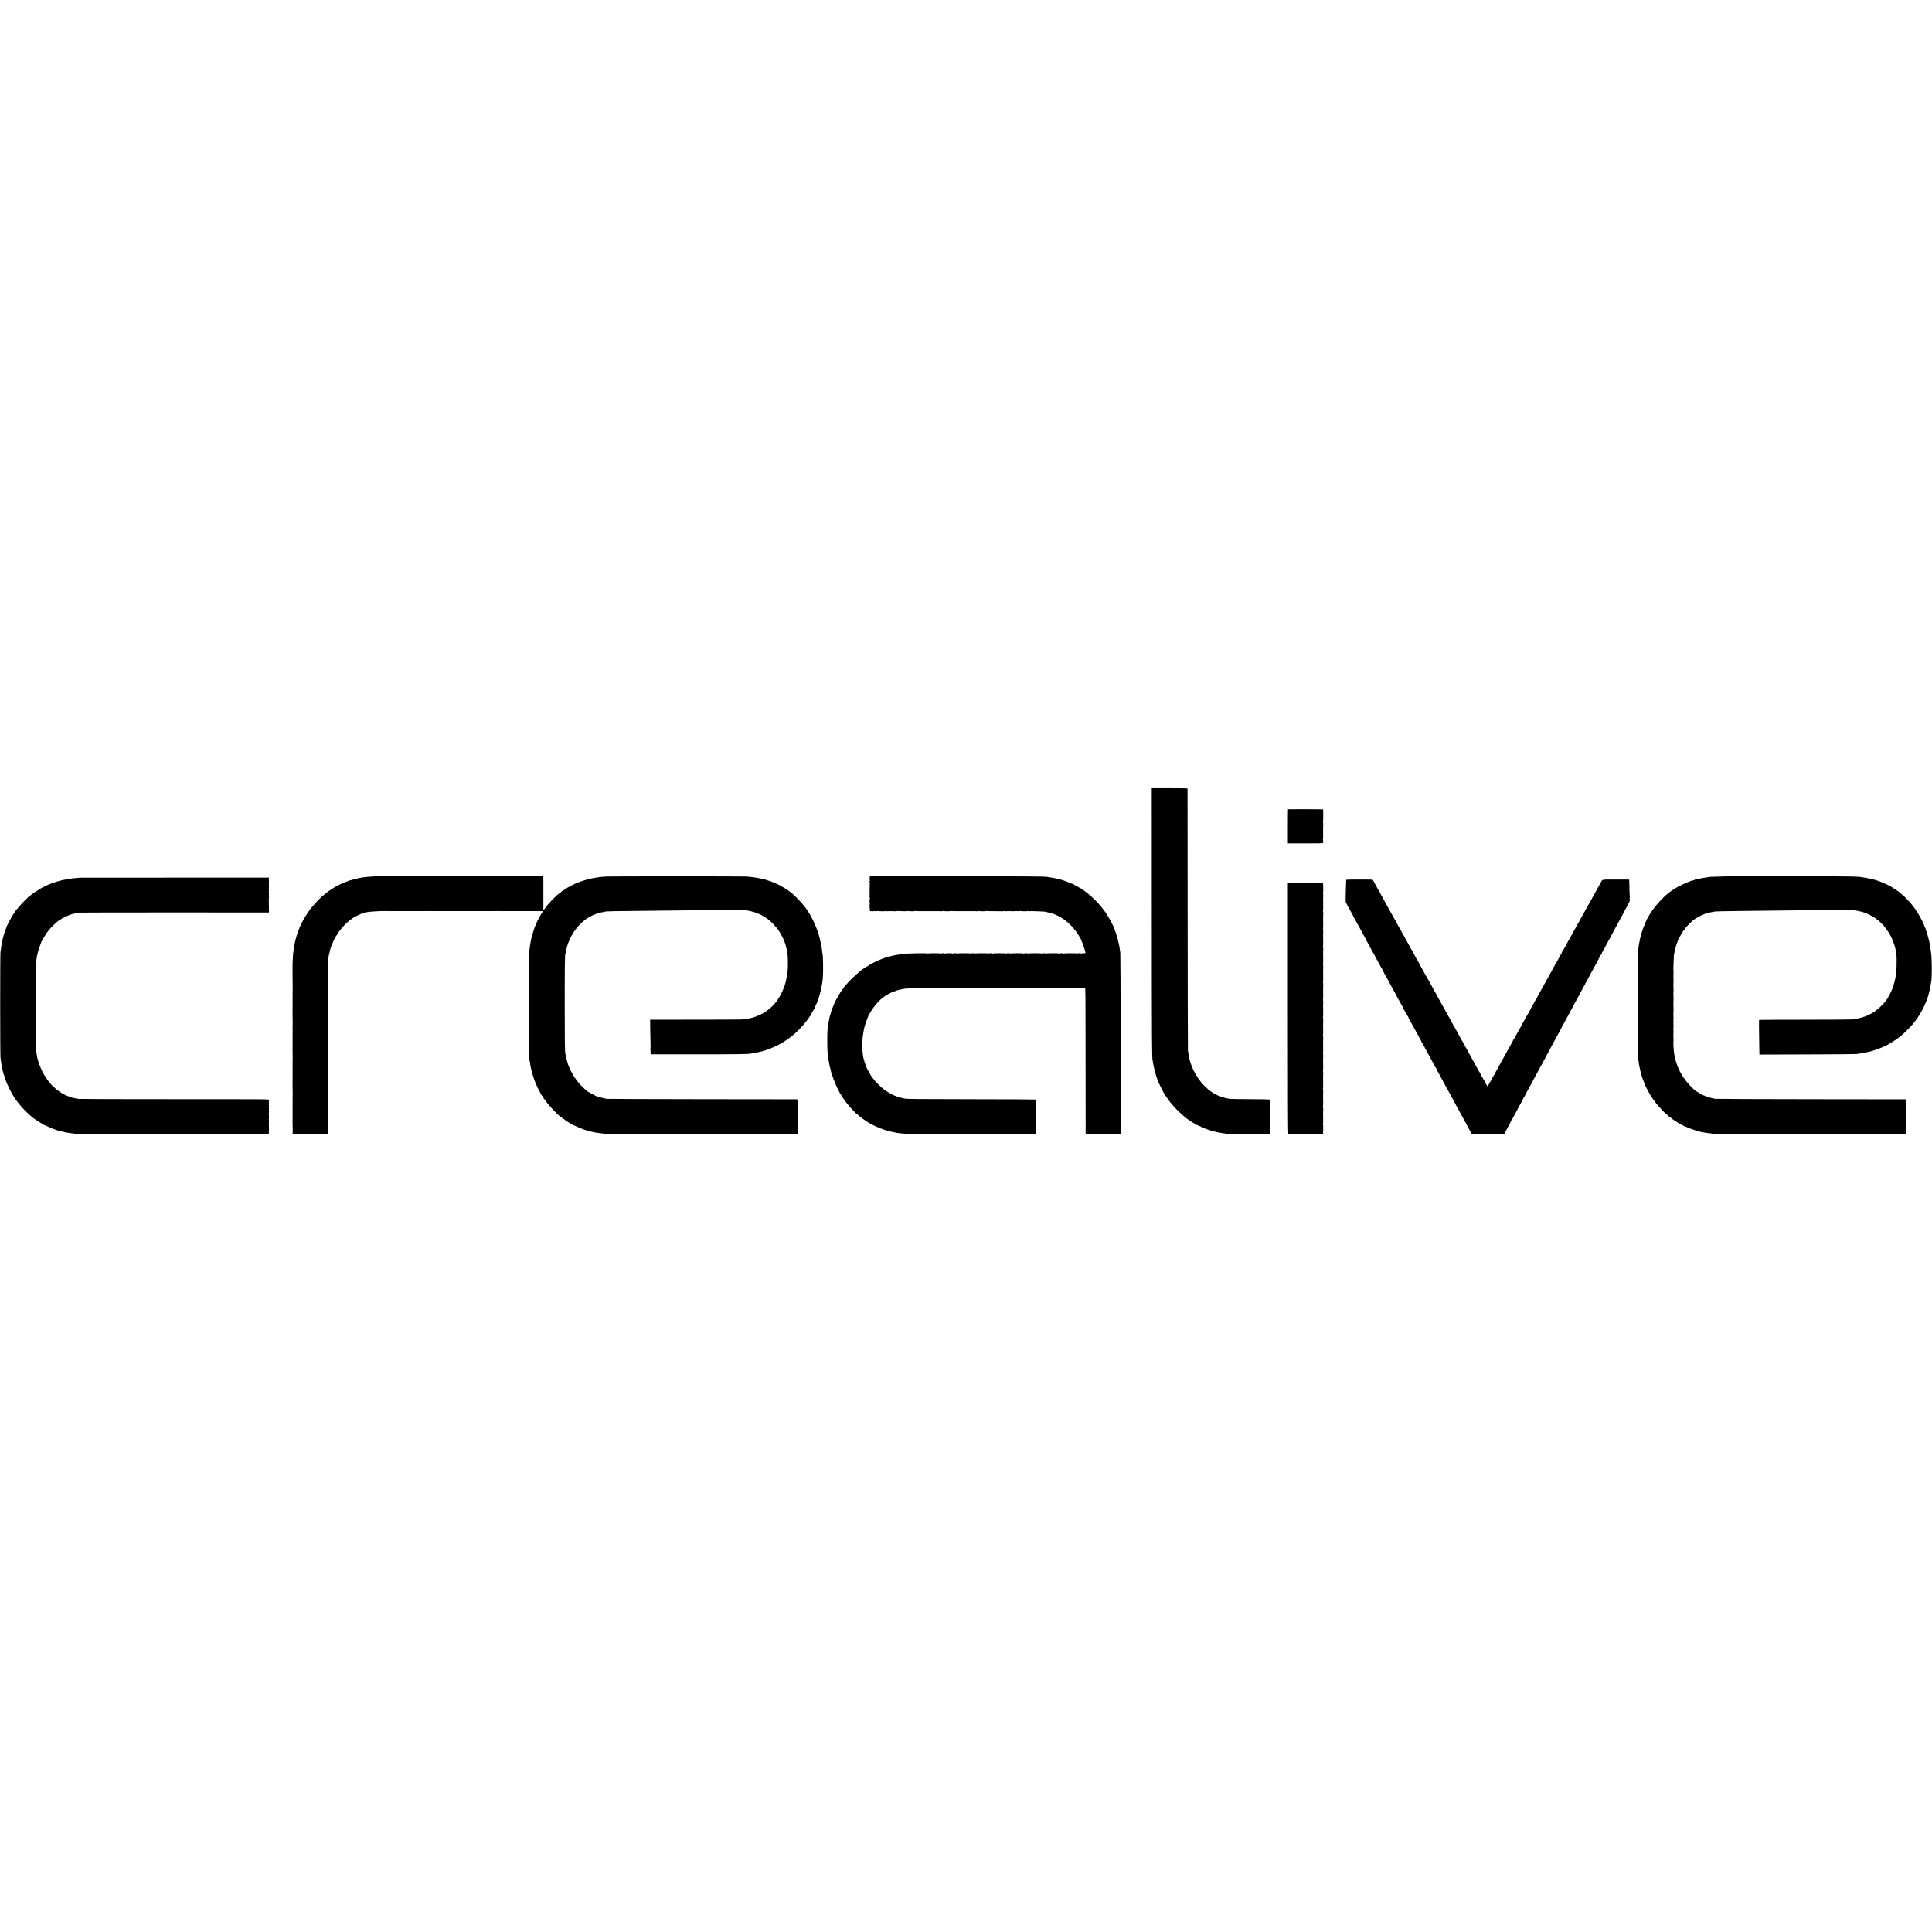 <?xml version="1.0" standalone="no"?>
<!DOCTYPE svg PUBLIC "-//W3C//DTD SVG 20010904//EN"
 "http://www.w3.org/TR/2001/REC-SVG-20010904/DTD/svg10.dtd">
<svg version="1.0" xmlns="http://www.w3.org/2000/svg"
 width="5216pt" height="5216pt" viewBox="0 0 5216 5216"
 preserveAspectRatio="xMidYMid meet">
<g transform="translate(0,5216) scale(0.1,-0.1)"
fill="#000000" stroke="none">
<path d="M31096 27323 c1 -3326 4 -3788 24 -3788 1 0 4 -22 6 -50 7 -67 66
-310 102 -415 40 -116 58 -157 126 -290 32 -63 64 -125 70 -137 6 -13 14 -23
19 -23 4 0 7 -5 7 -11 0 -6 8 -21 18 -34 9 -12 24 -33 32 -45 8 -12 21 -28 28
-36 6 -7 12 -16 12 -19 0 -8 109 -144 164 -204 132 -144 343 -327 426 -371 14
-7 35 -22 48 -33 12 -11 22 -18 22 -14 0 6 61 -31 88 -53 6 -6 12 -8 12 -6 0
3 35 -12 78 -33 77 -39 205 -91 244 -100 4 -1 27 -9 50 -17 36 -13 118 -35
178 -48 51 -11 113 -22 180 -31 19 -2 46 -7 60 -10 51 -11 427 -21 436 -12 3
3 12 3 19 1 22 -9 295 -9 295 -1 0 5 5 5 11 2 9 -6 135 -9 157 -4 4 1 11 1 16
0 9 -2 222 -3 256 -2 14 1 16 54 15 465 0 255 -3 467 -7 471 -3 4 -242 8 -530
10 -288 1 -534 5 -548 7 -14 3 -47 9 -75 14 -57 9 -55 9 -75 17 -8 3 -35 11
-60 17 -25 7 -51 17 -57 22 -7 6 -13 8 -13 4 0 -7 -55 19 -165 78 -11 6 -22
13 -25 16 -3 3 -31 22 -62 43 -64 43 -210 183 -248 237 -13 19 -30 41 -38 49
-24 25 -96 136 -130 201 -19 36 -37 70 -41 75 -4 6 -17 37 -30 70 -12 33 -26
69 -31 80 -32 79 -63 203 -75 300 -4 28 -9 59 -13 70 -3 11 -7 1606 -8 3545
-1 1939 -2 3531 -3 3538 -1 9 -105 12 -484 12 l-482 0 1 -3557z"/>
<path d="M34774 30311 c-2 -2 -4 -211 -4 -463 l0 -458 475 0 c415 0 475 2 476
15 1 8 2 21 3 28 1 6 -1 24 -5 40 -4 15 -5 27 -1 27 4 0 6 66 4 147 -3 146 -2
174 2 243 1 19 -1 47 -5 63 -4 15 -5 27 -1 27 4 0 7 74 7 164 0 90 -2 164 -5
164 -3 0 -7 0 -10 1 -11 4 -932 6 -936 2z"/>
<path d="M10187 28504 c-1 -1 -60 -5 -132 -9 -71 -3 -141 -8 -155 -10 -25 -3
-121 -16 -150 -20 -8 -1 -26 -5 -40 -8 -14 -4 -36 -9 -50 -12 -21 -4 -58 -12
-102 -24 -10 -2 -27 -7 -67 -20 -18 -6 -37 -8 -42 -5 -5 3 -9 0 -9 -7 0 -7 -3
-9 -6 -6 -4 3 -16 1 -28 -5 -11 -7 -23 -13 -26 -13 -28 -6 -90 -30 -90 -35 0
-4 -6 -7 -12 -7 -13 0 -149 -62 -158 -72 -3 -3 -10 -7 -17 -8 -16 -3 -163 -94
-187 -115 -11 -10 -28 -20 -38 -24 -10 -3 -18 -10 -18 -15 0 -5 -4 -9 -10 -9
-11 0 -30 -15 -94 -72 -22 -21 -46 -38 -53 -38 -6 0 -15 -9 -18 -20 -3 -11 -9
-20 -13 -20 -17 0 -135 -124 -271 -285 -44 -52 -181 -258 -181 -272 0 -7 -4
-13 -10 -13 -5 0 -10 -5 -10 -10 0 -6 -10 -27 -23 -48 -27 -43 -108 -223 -107
-237 0 -3 -7 -19 -15 -35 -9 -17 -13 -30 -9 -30 4 0 2 -6 -3 -12 -14 -19 -63
-182 -79 -263 -2 -11 -6 -31 -9 -45 -19 -87 -25 -127 -30 -183 -3 -29 -7 -63
-10 -77 -3 -14 -7 -82 -10 -152 -2 -69 -5 -130 -6 -135 -1 -4 -1 -12 0 -18 2
-12 2 -438 0 -445 -1 -3 0 -9 1 -15 3 -13 3 -267 0 -280 -1 -5 -2 -13 -1 -17
3 -10 3 -156 0 -165 -1 -5 0 -12 1 -18 2 -11 1 -457 -1 -465 -1 -3 0 -9 1 -15
3 -13 3 -267 0 -280 -1 -5 -2 -13 -1 -17 1 -5 2 -42 2 -83 0 -41 -1 -78 -2
-82 -1 -5 0 -12 1 -18 2 -11 1 -457 -1 -465 -1 -3 0 -9 1 -15 3 -13 3 -267 0
-280 -1 -5 -2 -13 -1 -17 1 -5 2 -42 2 -83 0 -41 -1 -78 -2 -82 -1 -5 0 -12 1
-18 2 -11 1 -457 -1 -465 -1 -3 0 -9 1 -15 3 -13 3 -267 0 -280 -1 -5 -2 -13
-1 -17 1 -5 2 -42 2 -83 0 -41 -1 -78 -2 -82 -1 -5 0 -12 1 -18 2 -11 1 -457
-1 -465 -1 -3 0 -9 1 -15 1 -5 2 -71 2 -145 l0 -135 135 2 c74 1 137 4 140 6
2 3 19 1 38 -3 19 -4 36 -6 38 -3 3 2 99 3 213 3 115 -1 220 -1 234 0 14 1 32
1 40 1 34 -2 105 0 108 4 2 2 5 1058 7 2347 2 1289 5 2359 8 2378 10 79 19
123 26 144 5 11 9 24 9 29 0 4 3 20 6 35 4 15 8 36 11 47 7 36 55 159 87 225
17 36 32 67 32 70 3 13 61 105 68 108 4 2 8 8 8 14 0 5 9 22 20 36 96 124 126
160 181 218 35 36 100 93 144 125 44 33 85 63 90 67 11 8 135 69 195 95 20 9
48 18 64 21 15 3 33 10 40 15 7 6 15 9 17 7 2 -3 33 2 69 10 49 11 359 29 435
26 8 -1 237 -1 315 -1 8 0 80 0 160 0 80 0 152 0 160 0 44 0 308 0 325 0 50
-1 248 0 254 1 3 0 11 0 16 -1 6 -1 53 -1 105 -1 52 1 102 1 110 1 8 0 67 0
130 0 63 0 122 0 130 0 55 0 463 0 468 0 4 1 12 1 17 0 6 -1 53 -1 105 -1 52
1 102 1 110 1 8 0 69 0 135 0 66 0 127 0 135 0 40 0 453 0 458 1 4 0 12 0 17
-1 6 -1 53 -1 105 -1 52 1 102 1 110 1 8 0 67 0 130 0 63 0 120 0 125 0 22 0
201 0 215 0 17 0 294 0 325 0 11 0 46 -1 77 -1 l57 0 -53 -88 c-61 -100 -146
-273 -146 -296 0 -9 -4 -16 -8 -16 -5 0 -9 -6 -10 -12 -1 -7 -20 -67 -42 -132
-22 -66 -38 -121 -35 -124 2 -3 0 -13 -6 -24 -11 -21 -11 -21 -34 -143 -19
-100 -28 -171 -40 -310 -2 -16 -4 -30 -5 -30 -4 0 -6 -2620 -2 -2628 4 -8 14
-149 16 -214 0 -18 3 -33 6 -33 3 0 6 -10 7 -22 0 -13 3 -36 6 -53 3 -16 8
-46 12 -65 3 -19 8 -46 12 -60 3 -14 8 -34 10 -45 10 -58 101 -334 114 -349 5
-6 9 -18 9 -27 0 -10 7 -25 16 -33 8 -9 13 -16 9 -16 -3 0 18 -46 48 -102 71
-135 90 -168 100 -168 4 0 7 -5 7 -11 0 -14 47 -80 139 -198 88 -112 324 -351
346 -351 3 0 13 -8 23 -17 35 -33 62 -53 62 -45 0 4 4 2 8 -4 10 -15 151 -108
190 -125 18 -8 32 -18 32 -22 0 -5 4 -6 9 -2 5 3 17 -2 25 -11 9 -8 16 -12 16
-8 0 3 6 2 13 -4 27 -23 280 -122 347 -137 8 -2 42 -11 75 -20 33 -9 69 -18
80 -19 11 -2 47 -8 80 -15 114 -21 381 -45 465 -42 81 2 395 -1 401 -5 4 -2
10 0 13 5 3 5 21 5 41 1 19 -4 37 -5 39 -1 2 3 93 4 201 1 108 -3 199 -2 201
1 2 4 20 3 39 -1 19 -4 37 -5 39 -1 2 3 93 4 201 1 108 -3 199 -2 201 1 2 4
20 3 39 -1 19 -4 37 -5 39 -1 2 3 93 4 201 1 108 -3 199 -2 201 1 2 4 20 3 39
-1 19 -4 37 -5 39 -1 2 3 93 4 201 1 108 -3 199 -2 201 1 2 4 20 3 39 -1 19
-4 37 -5 39 -1 2 3 93 4 201 1 108 -3 199 -2 201 1 2 4 20 3 39 -1 19 -4 37
-5 39 -1 2 3 93 4 201 1 108 -3 199 -2 201 1 2 4 20 3 39 -1 19 -4 37 -5 39
-1 2 3 93 4 201 1 108 -3 199 -2 201 1 2 4 19 3 38 -1 19 -4 37 -6 39 -4 2 3
256 4 563 4 l559 0 0 470 c0 411 -2 470 -15 471 -8 0 -1158 1 -2555 3 -1397 2
-2556 6 -2577 9 -69 10 -151 29 -204 47 -30 11 -54 16 -54 12 0 -3 -5 -1 -12
6 -7 7 -20 12 -30 12 -10 0 -18 3 -18 8 0 4 -19 15 -43 25 -24 9 -67 33 -96
52 -29 19 -57 35 -61 35 -5 0 -16 10 -24 22 -9 12 -16 19 -16 15 0 -4 -14 5
-32 20 -45 40 -178 173 -178 180 0 3 -18 27 -40 53 -22 26 -40 52 -40 58 0 5
-7 12 -15 16 -8 3 -15 10 -15 15 0 5 -20 41 -44 81 -39 63 -124 242 -130 274
-2 6 -12 43 -23 81 -22 75 -32 115 -39 155 -2 14 -6 34 -9 46 -16 72 -19 282
-19 1349 0 1059 4 1312 19 1357 2 7 6 27 9 43 13 86 67 267 87 292 6 7 8 13 5
13 -8 0 74 162 87 171 5 3 8 9 8 13 -1 6 46 83 64 102 5 6 17 22 25 34 51 75
176 198 268 263 133 94 324 173 466 192 15 3 36 7 45 10 41 13 154 15 1656 30
220 2 681 7 1025 11 826 9 1001 9 1085 1 82 -8 210 -34 236 -48 11 -5 19 -7
19 -4 0 5 57 -15 125 -45 22 -9 55 -23 73 -31 17 -8 32 -17 32 -21 0 -5 6 -8
13 -8 15 0 138 -82 186 -124 57 -50 151 -145 151 -151 0 -3 10 -16 23 -28 68
-66 202 -303 232 -409 2 -5 4 -10 5 -13 1 -3 3 -8 5 -12 1 -5 5 -15 8 -23 4
-8 9 -26 11 -40 3 -14 5 -25 6 -25 2 0 6 -19 15 -64 3 -19 7 -37 9 -40 2 -3 7
-31 11 -61 3 -30 9 -68 11 -85 7 -39 7 -330 1 -375 -3 -19 -8 -66 -12 -105 -4
-38 -9 -73 -11 -76 -2 -4 -6 -24 -10 -44 -25 -160 -87 -330 -178 -490 -21 -38
-43 -71 -48 -73 -4 -2 -8 -8 -8 -13 0 -13 -61 -93 -114 -149 -88 -92 -200
-180 -306 -237 -60 -33 -220 -99 -260 -107 -14 -3 -45 -11 -70 -17 -25 -6 -56
-13 -70 -14 -14 -2 -25 -4 -25 -5 0 -2 -67 -9 -135 -14 -30 -2 -598 -5 -1262
-5 l-1206 -1 4 -327 c3 -181 6 -356 8 -390 1 -35 -2 -63 -7 -63 -4 0 -5 -6 0
-12 4 -7 8 -42 8 -78 l0 -65 1255 0 c1104 0 1364 4 1447 19 11 3 38 7 59 11
70 11 93 15 161 31 38 9 75 17 83 19 8 2 15 4 15 5 0 1 8 3 17 5 96 18 384
140 493 208 158 98 242 158 344 244 78 67 240 234 291 302 14 18 39 50 57 72
17 21 42 56 54 76 13 21 27 40 31 41 4 2 8 8 8 13 0 6 15 33 33 62 17 29 41
70 52 92 11 22 24 43 30 47 5 4 7 8 3 8 -4 0 1 17 11 38 28 53 56 119 76 177
9 28 20 57 23 65 6 17 10 32 16 58 3 9 5 17 6 17 4 0 58 241 66 295 11 78 13
93 20 185 13 155 5 600 -11 625 -2 3 -6 34 -9 70 -6 63 -12 97 -36 210 -6 30
-13 64 -15 75 -2 11 -4 20 -5 20 -1 0 -4 11 -7 25 -2 14 -6 30 -7 35 -2 6 -6
24 -11 40 -42 165 -144 406 -244 579 -27 47 -122 189 -131 196 -3 3 -14 16
-23 29 -49 73 -268 301 -336 351 -18 14 -43 33 -55 44 -32 28 -183 126 -194
126 -6 0 -12 4 -14 8 -7 20 -313 155 -372 166 -14 3 -30 7 -36 11 -11 7 -16 8
-110 31 -154 36 -262 53 -450 69 -72 6 -3671 6 -3775 0 -151 -9 -210 -16 -400
-51 -97 -17 -365 -101 -376 -117 -3 -5 -9 -8 -13 -8 -3 1 -8 0 -11 0 -3 -1 -8
-2 -12 -3 -22 -5 -169 -80 -175 -90 -4 -6 -8 -8 -8 -4 0 8 -104 -53 -140 -82
-14 -11 -30 -20 -37 -20 -6 0 -13 -3 -15 -7 -4 -10 -94 -83 -102 -83 -3 0 -18
-12 -34 -27 -16 -16 -49 -47 -73 -69 -85 -80 -234 -244 -222 -244 5 0 3 -4 -3
-8 -5 -4 -27 -29 -47 -56 l-37 -49 0 462 0 461 -32 0 c-164 1 -4450 5 -4451 4z"/>
<path d="M23518 28502 c-20 -2 -39 -10 -42 -18 -3 -7 -1 -14 3 -14 5 0 5 -16
1 -35 -5 -21 -4 -35 2 -35 5 0 6 -4 3 -10 -9 -14 -12 -80 -4 -80 4 0 3 -16 -1
-35 -4 -19 -4 -35 1 -35 5 0 5 -10 1 -22 -4 -13 -6 -36 -5 -53 5 -50 3 -106
-3 -116 -3 -6 -1 -16 6 -24 7 -9 8 -15 0 -20 -7 -4 -7 -12 0 -26 8 -13 7 -19
0 -19 -6 0 -8 -5 -4 -12 8 -13 12 -68 4 -63 -3 2 -5 -19 -5 -46 0 -27 3 -49 7
-49 4 0 5 -6 2 -13 -8 -23 -10 -149 -1 -154 4 -3 3 -11 -3 -18 -8 -9 -8 -15 0
-20 6 -3 8 -11 5 -16 -4 -5 9 -9 27 -10 18 0 41 -2 51 -4 9 -2 17 0 17 4 0 4
23 5 50 1 28 -4 53 -3 56 1 2 5 11 6 19 3 20 -8 195 -10 195 -3 0 4 16 3 34
-1 19 -4 37 -5 40 -3 3 3 24 5 48 4 149 -6 198 -5 198 2 0 5 4 6 8 3 5 -3 37
-5 73 -5 77 -1 104 -2 147 -4 19 -1 36 1 38 5 3 4 11 5 19 2 23 -9 195 -10
195 -1 0 5 4 6 9 3 8 -5 88 -8 141 -6 22 1 471 1 500 0 14 -1 40 -2 58 -3 19
-1 36 1 38 5 3 4 11 5 19 2 23 -9 195 -10 195 -1 0 5 4 6 9 3 8 -5 88 -8 141
-6 22 1 471 1 500 0 14 -1 40 -2 58 -3 19 -1 36 1 38 5 3 4 11 5 19 2 23 -9
195 -10 195 -1 0 5 4 6 9 3 8 -5 59 -7 144 -6 9 0 23 0 30 -1 6 0 39 0 72 0
33 0 97 0 143 -2 45 -1 82 1 82 4 0 4 16 3 34 -1 19 -4 37 -5 40 -3 3 3 24 5
48 4 140 -5 198 -5 198 0 0 3 23 3 50 -1 28 -4 53 -3 56 1 2 5 11 6 19 3 20
-8 195 -10 195 -3 0 4 16 3 34 -1 19 -4 37 -5 40 -3 3 3 22 5 43 4 21 -1 103
-3 183 -6 80 -2 152 -6 160 -8 15 -4 74 -16 100 -21 8 -1 35 -8 60 -15 25 -7
54 -15 64 -17 11 -2 24 -8 30 -14 5 -5 18 -10 28 -10 10 0 18 -5 18 -12 0 -6
3 -9 6 -5 7 7 101 -39 157 -77 21 -14 40 -26 43 -26 10 0 140 -108 194 -162
81 -80 190 -216 190 -237 0 -6 3 -11 8 -11 4 0 19 -21 32 -47 14 -27 28 -50
31 -53 18 -16 113 -265 134 -355 15 -65 17 -62 -33 -60 -26 1 -53 -3 -59 -8
-7 -5 -13 -6 -13 -1 0 11 -90 11 -107 1 -7 -5 -13 -5 -13 0 0 10 -331 10 -348
-1 -6 -4 -12 -4 -12 1 0 10 -91 10 -107 0 -7 -5 -13 -5 -13 0 0 10 -331 10
-348 -1 -6 -4 -12 -4 -12 1 0 10 -91 10 -107 0 -7 -5 -13 -5 -13 0 0 10 -331
10 -348 -1 -6 -4 -12 -4 -12 1 0 10 -91 10 -107 0 -7 -5 -13 -5 -13 0 0 10
-331 10 -348 -1 -6 -4 -12 -4 -12 1 0 10 -91 10 -107 0 -7 -5 -13 -5 -13 0 0
10 -331 10 -348 -1 -6 -4 -12 -4 -12 1 0 10 -91 10 -107 0 -7 -5 -13 -5 -13 0
0 10 -331 10 -348 -1 -6 -4 -12 -4 -12 1 0 10 -91 10 -107 0 -7 -5 -13 -5 -13
0 0 10 -331 10 -348 -1 -6 -4 -12 -4 -12 1 0 10 -91 10 -107 0 -7 -5 -13 -5
-13 0 0 10 -171 10 -187 0 -7 -5 -13 -5 -13 0 0 10 -91 10 -107 0 -7 -5 -13
-5 -13 0 0 10 -331 10 -348 -1 -6 -4 -12 -4 -12 1 0 15 -543 5 -665 -12 -22
-4 -51 -8 -65 -10 -14 -1 -43 -7 -65 -11 -22 -4 -44 -8 -50 -9 -24 -2 -94 -18
-144 -32 -29 -8 -61 -17 -70 -18 -9 -2 -16 -4 -16 -5 0 -1 -7 -3 -15 -5 -41
-9 -227 -79 -241 -91 -8 -8 -21 -14 -27 -14 -21 0 -198 -96 -293 -160 -50 -33
-93 -60 -95 -60 -2 0 -12 -8 -22 -17 -10 -10 -34 -30 -53 -45 -110 -86 -282
-252 -365 -353 -27 -33 -52 -61 -56 -63 -5 -2 -8 -10 -8 -17 0 -7 -3 -15 -8
-17 -8 -3 -102 -134 -102 -142 0 -3 -13 -25 -29 -48 -16 -24 -27 -46 -25 -50
3 -5 1 -8 -4 -8 -10 0 -70 -118 -112 -225 -16 -38 -34 -83 -41 -100 -7 -16
-14 -39 -16 -49 -2 -11 -10 -39 -18 -63 -15 -44 -33 -114 -41 -163 -2 -14 -9
-45 -14 -70 -5 -25 -12 -63 -14 -85 -3 -22 -9 -67 -13 -100 -11 -80 -10 -532
0 -620 5 -38 10 -86 12 -105 2 -19 8 -64 14 -100 7 -36 14 -78 16 -95 3 -16 8
-41 11 -55 4 -14 7 -35 8 -47 0 -13 4 -23 7 -23 3 0 6 -6 7 -12 7 -97 125
-419 216 -588 22 -41 45 -85 50 -97 6 -13 14 -23 19 -23 4 0 7 -5 7 -11 0 -7
16 -34 35 -60 19 -27 35 -51 35 -54 0 -3 6 -13 14 -22 8 -10 46 -58 85 -107
81 -103 197 -226 212 -226 6 0 7 -4 4 -10 -3 -5 -3 -10 2 -10 4 0 22 -12 38
-26 17 -14 50 -43 75 -63 25 -20 47 -39 50 -42 4 -5 119 -83 190 -129 66 -43
350 -176 350 -163 0 3 6 1 13 -4 18 -15 233 -77 304 -88 12 -2 36 -6 55 -11
18 -4 43 -8 55 -10 13 -1 42 -5 65 -9 101 -17 527 -36 573 -25 6 1 15 2 20 1
14 -3 288 -3 300 -1 6 1 15 2 20 1 14 -3 288 -3 300 -1 6 1 15 2 20 1 14 -3
288 -3 300 -1 6 1 15 2 20 1 14 -3 288 -3 300 -1 6 1 15 2 20 1 14 -3 288 -3
300 -1 6 1 15 2 20 1 14 -3 288 -3 300 -1 6 1 15 2 20 1 14 -3 288 -3 300 -1
6 1 15 2 20 1 14 -3 288 -3 300 -1 6 1 15 2 20 1 14 -3 288 -3 300 -1 6 1 12
2 15 1 5 -2 160 -3 190 -2 13 1 15 60 15 465 0 256 -3 467 -7 471 -4 4 -784 8
-1735 9 -1372 2 -1740 5 -1788 15 -33 7 -64 14 -70 15 -95 21 -240 73 -295
106 -8 5 -39 22 -67 37 -29 15 -53 31 -53 35 0 4 -6 8 -13 8 -7 0 -22 8 -33
18 -10 9 -37 30 -59 47 -43 32 -235 219 -235 230 0 6 -13 23 -41 53 -25 27
-79 110 -79 121 0 6 -3 11 -7 11 -5 0 -19 24 -33 53 -14 28 -28 54 -31 57 -12
11 -84 208 -94 259 -2 11 -6 24 -8 29 -3 4 -8 27 -11 52 -3 25 -8 56 -11 70
-3 14 -8 63 -10 108 -2 46 -6 86 -9 89 -2 3 -1 16 4 29 5 13 6 24 2 24 -4 0
-6 15 -5 32 1 18 2 33 3 33 1 0 3 25 5 56 3 64 13 155 21 190 3 13 7 35 9 49
9 62 16 92 40 175 14 49 40 123 58 164 17 42 30 79 29 84 -1 4 1 7 6 7 4 0 13
15 21 33 56 127 231 348 353 443 50 39 117 84 126 84 6 0 12 3 14 8 4 10 149
79 183 87 6 2 17 4 25 6 8 2 17 7 20 11 3 4 24 10 45 14 22 3 43 8 47 11 8 4
33 10 87 19 18 3 43 7 54 10 76 14 462 17 2537 16 1279 0 2330 -1 2337 -1 9
-1 12 -440 12 -1883 0 -1036 1 -1887 2 -1893 1 -5 0 -14 -1 -20 -4 -15 1 -139
5 -143 4 -4 332 -6 350 -2 6 1 15 2 20 1 14 -3 288 -3 300 -1 6 1 12 2 15 1 5
-2 141 -3 218 -2 l42 1 -3 2428 c-2 1335 -6 2445 -10 2467 -3 22 -8 60 -12 85
-3 25 -8 56 -11 68 -2 13 -7 43 -11 65 -3 23 -8 47 -12 52 -4 6 -8 24 -10 40
-4 39 -68 250 -87 286 -8 16 -12 29 -9 29 3 0 -6 23 -20 50 -14 28 -22 50 -18
50 5 0 3 4 -2 8 -6 4 -19 27 -30 52 -23 52 -104 195 -146 258 -16 24 -29 45
-29 48 0 3 -13 19 -30 37 -16 18 -30 35 -30 39 0 3 -24 35 -52 70 -130 157
-273 295 -423 408 -22 16 -45 34 -52 40 -7 5 -15 10 -18 10 -8 0 -68 43 -77
55 -4 6 -8 7 -8 3 0 -4 -16 3 -36 17 -19 13 -57 34 -85 46 -27 13 -49 26 -49
31 0 4 -6 8 -12 8 -7 0 -54 18 -104 39 -50 22 -99 41 -110 43 -10 1 -21 5 -24
8 -4 5 -41 16 -115 36 -11 3 -31 7 -45 10 -14 2 -32 7 -40 11 -8 3 -22 7 -30
8 -8 1 -33 5 -55 10 -22 4 -50 9 -62 10 -25 3 -96 15 -128 21 -64 12 -591 16
-2540 17 -1193 1 -2186 1 -2207 -1z"/>
<path d="M46742 28503 c-4 -1 -124 -4 -267 -7 -143 -3 -276 -7 -295 -9 -133
-17 -268 -40 -349 -62 -30 -8 -58 -12 -63 -9 -4 3 -8 0 -8 -5 0 -6 -11 -11
-24 -11 -14 0 -28 -5 -31 -10 -4 -6 -10 -8 -15 -5 -5 3 -17 1 -27 -4 -10 -5
-56 -24 -103 -42 -76 -28 -144 -60 -250 -114 -19 -10 -68 -40 -108 -67 -40
-26 -75 -48 -77 -48 -3 0 -13 -8 -23 -17 -11 -10 -31 -27 -46 -37 -130 -93
-330 -306 -446 -476 -19 -28 -39 -56 -45 -63 -12 -15 -29 -44 -61 -106 -13
-24 -28 -49 -33 -55 -5 -6 -10 -14 -11 -18 -3 -20 -33 -84 -42 -89 -5 -3 -9
-10 -9 -15 1 -13 -20 -77 -29 -89 -14 -17 -83 -236 -94 -295 -2 -14 -7 -32
-10 -40 -3 -8 -7 -31 -10 -50 -8 -48 -15 -91 -21 -115 -2 -11 -7 -47 -10 -80
-4 -33 -9 -71 -13 -85 -9 -38 -12 -2756 -2 -2825 4 -33 11 -85 14 -115 11
-104 19 -145 51 -285 5 -20 17 -74 21 -87 1 -5 2 -9 4 -10 1 -2 3 -10 5 -18 3
-17 33 -106 42 -130 4 -8 7 -17 8 -20 5 -16 20 -51 40 -97 13 -28 21 -54 17
-57 -3 -3 0 -6 6 -6 7 0 11 -3 10 -7 -2 -8 48 -107 95 -188 36 -63 112 -178
136 -204 11 -13 21 -27 21 -30 0 -3 15 -22 33 -42 17 -21 55 -63 82 -94 64
-74 106 -117 182 -185 85 -76 102 -90 112 -90 5 0 11 -4 13 -8 3 -9 114 -92
123 -92 3 0 28 -16 55 -35 28 -19 50 -33 50 -29 0 3 12 -3 28 -14 96 -66 463
-202 590 -218 12 -1 48 -8 80 -15 31 -6 82 -13 112 -15 30 -2 55 -4 55 -4 0
-5 54 -11 133 -14 51 -2 96 -6 99 -10 3 -3 13 -2 22 2 9 5 27 7 41 6 50 -5
392 -6 396 -1 3 3 21 1 40 -3 19 -4 36 -5 38 -1 2 3 93 4 201 1 108 -3 199 -2
201 1 2 4 20 3 39 -1 19 -4 37 -5 39 -1 2 3 93 4 201 1 108 -3 199 -2 201 1 2
4 20 3 39 -1 19 -4 37 -5 39 -1 2 3 93 4 201 1 108 -3 199 -2 201 1 2 4 20 3
39 -1 19 -4 37 -5 39 -1 2 3 93 4 201 1 108 -3 199 -2 201 1 2 4 20 3 39 -1
19 -4 37 -5 39 -1 2 3 93 4 201 1 108 -3 199 -2 201 1 2 4 20 3 39 -1 19 -4
37 -5 39 -1 2 3 93 4 201 1 108 -3 199 -2 201 1 2 4 20 3 39 -1 19 -4 37 -5
39 -1 2 3 93 4 201 1 108 -3 199 -2 201 1 2 4 20 3 39 -1 19 -4 37 -5 39 -1 2
3 93 4 201 1 108 -3 199 -2 201 1 2 4 19 3 38 -1 19 -4 37 -6 39 -3 3 2 151 4
331 3 l326 -1 0 471 0 470 -32 1 c-18 0 -1171 1 -2563 3 -1391 2 -2548 6
-2570 10 -114 21 -284 73 -297 91 -4 5 -8 6 -8 2 0 -5 -15 0 -32 10 -66 36
-153 87 -158 93 -3 3 -16 13 -30 22 -81 51 -244 228 -326 353 -21 33 -45 69
-52 80 -7 11 -18 32 -25 48 -6 15 -15 27 -19 27 -4 0 -8 8 -8 18 0 10 -6 24
-12 31 -7 6 -13 15 -14 19 0 4 -5 18 -11 32 -53 123 -93 255 -108 355 -2 17
-7 42 -10 57 -3 14 -7 66 -10 115 -2 48 -5 89 -6 91 -5 7 -4 29 2 43 5 9 3 21
-2 26 -6 6 -7 13 -2 16 4 3 6 58 3 122 -3 64 -3 119 -1 121 5 4 2 84 -3 120
-2 10 1 27 5 36 6 10 5 19 -1 23 -6 4 -7 12 -3 18 7 11 6 34 -1 82 -2 11 0 27
5 36 5 9 4 20 -2 26 -6 6 -7 13 -2 16 4 3 6 49 3 102 -3 53 -3 98 0 100 3 2 3
74 0 160 -3 86 -3 158 0 160 3 2 3 56 0 120 -3 64 -3 118 0 120 3 2 3 56 0
120 -3 64 -3 118 0 120 3 2 3 56 0 120 -3 64 -3 118 0 120 3 2 3 38 0 80 -3
42 -4 78 -3 79 2 1 5 76 7 167 3 90 7 176 10 192 8 34 15 73 22 115 7 40 47
175 65 217 14 35 13 32 23 68 5 15 12 27 16 27 5 0 11 14 15 30 4 17 10 30 15
30 5 0 12 10 15 23 9 29 86 150 102 160 7 4 13 12 13 16 0 18 137 165 215 231
75 64 205 138 308 176 23 9 51 20 62 24 11 5 34 11 50 15 17 3 39 8 50 10 11
3 36 7 55 10 19 3 43 8 52 11 30 9 228 14 733 19 264 2 669 7 900 10 1975 23
2152 23 2226 -3 13 -4 34 -7 47 -6 12 0 22 -3 22 -9 0 -6 3 -8 6 -4 6 5 88
-15 129 -32 11 -5 51 -21 88 -36 70 -28 239 -129 245 -146 2 -5 8 -9 13 -9 5
0 24 -15 43 -32 19 -18 42 -40 52 -49 92 -79 207 -236 279 -379 41 -83 99
-239 110 -296 2 -16 7 -40 11 -54 8 -38 14 -80 17 -125 2 -22 6 -45 9 -50 6
-12 2 -364 -6 -415 -2 -19 -7 -55 -10 -80 -3 -25 -9 -58 -12 -75 -4 -16 -6
-37 -7 -45 0 -8 -4 -21 -10 -27 -5 -7 -7 -13 -4 -13 3 0 -3 -30 -14 -67 -11
-38 -22 -75 -24 -83 -2 -8 -9 -28 -16 -45 -6 -16 -13 -35 -14 -40 -4 -15 -78
-169 -84 -175 -3 -3 -15 -23 -26 -44 -11 -22 -24 -44 -30 -50 -5 -6 -23 -31
-40 -55 -66 -99 -275 -283 -369 -326 -17 -8 -38 -19 -46 -25 -15 -10 -106 -52
-125 -57 -5 -1 -42 -13 -82 -27 -39 -13 -87 -27 -105 -30 -18 -3 -49 -8 -68
-11 -19 -4 -47 -8 -62 -9 -15 -1 -30 -5 -34 -8 -3 -4 -571 -7 -1262 -8 -691 0
-1258 -3 -1261 -5 -4 -5 -3 -218 4 -645 2 -102 4 -209 4 -238 l1 -53 1293 4
c710 2 1308 6 1327 10 19 3 53 9 75 12 22 3 50 7 61 9 12 2 37 7 55 10 31 5
98 18 159 32 63 14 252 78 335 114 64 27 198 93 205 100 3 3 28 19 55 34 52
30 184 120 222 153 12 10 37 29 55 43 43 33 266 256 298 299 14 18 41 53 60
77 65 81 80 102 80 112 0 6 4 12 8 14 10 4 82 125 82 138 0 4 4 10 9 12 14 5
142 288 156 343 1 6 5 17 8 25 17 44 45 155 41 162 -3 4 -1 8 5 8 5 0 8 9 6
20 -2 11 -1 20 3 20 4 0 8 8 8 18 1 9 4 31 8 47 3 17 9 53 12 80 4 28 8 53 10
57 25 41 24 652 -1 788 -2 14 -7 45 -9 70 -7 59 -15 111 -40 240 -20 100 -107
383 -126 406 -5 6 -11 20 -13 31 -2 12 -8 28 -15 35 -6 8 -9 18 -5 22 4 4 3
10 -2 14 -6 4 -26 39 -45 77 -42 85 -121 219 -132 223 -4 2 -8 8 -8 13 0 9
-76 119 -90 129 -4 3 -11 12 -16 22 -20 36 -247 278 -261 278 -3 0 -13 8 -22
18 -29 31 -119 102 -130 102 -6 0 -11 5 -11 10 0 6 -6 10 -14 10 -8 0 -16 4
-18 9 -3 7 -164 111 -173 111 -1 0 -49 22 -106 49 -57 27 -124 55 -149 62 -25
7 -49 16 -55 21 -5 4 -19 8 -30 8 -12 0 -25 3 -29 7 -3 4 -12 8 -19 9 -21 5
-50 12 -112 27 -67 17 -196 39 -300 53 -93 12 -547 16 -1923 17 -842 1 -1535
1 -1540 0z"/>
<path d="M2167 28464 c-1 -1 -40 -5 -87 -8 -92 -7 -145 -12 -200 -22 -19 -4
-50 -7 -67 -7 -18 -1 -33 -4 -33 -7 0 -4 -6 -7 -12 -7 -26 -2 -92 -15 -114
-23 -12 -5 -25 -6 -28 -3 -3 3 -11 1 -18 -5 -7 -6 -16 -10 -21 -10 -30 -1
-282 -90 -317 -112 -8 -6 -24 -14 -35 -19 -62 -27 -121 -56 -125 -61 -3 -3
-27 -19 -55 -35 -72 -41 -178 -114 -216 -147 -10 -10 -21 -18 -23 -18 -19 0
-243 -224 -321 -321 -33 -41 -66 -80 -73 -87 -6 -7 -12 -17 -12 -21 0 -4 -8
-16 -18 -27 -41 -46 -210 -354 -218 -399 -1 -5 -10 -28 -19 -50 -22 -50 -76
-224 -79 -250 -1 -11 -5 -29 -9 -40 -10 -30 -46 -246 -54 -328 -11 -96 -10
-2740 0 -2843 4 -45 10 -94 13 -108 2 -14 6 -38 8 -53 5 -28 7 -40 27 -143 7
-30 12 -59 13 -65 1 -5 4 -14 8 -20 3 -5 8 -23 9 -40 2 -16 7 -33 12 -36 4 -3
10 -19 13 -35 4 -28 26 -97 44 -139 5 -11 17 -40 27 -65 18 -47 110 -232 141
-285 106 -186 301 -419 473 -565 35 -30 69 -59 75 -65 18 -16 49 -39 66 -50 8
-5 40 -26 69 -46 30 -19 70 -44 89 -55 19 -10 37 -22 38 -26 2 -5 10 -8 18 -8
8 0 14 -5 14 -10 0 -6 3 -9 8 -8 4 2 42 -14 85 -35 73 -35 245 -103 284 -112
10 -2 45 -12 78 -21 60 -16 82 -21 120 -29 11 -2 34 -7 50 -10 17 -4 44 -8 60
-10 17 -2 48 -7 70 -10 84 -12 117 -15 220 -20 59 -3 111 -7 115 -10 5 -3 11
-1 15 5 4 6 11 8 16 4 12 -7 188 -8 196 -1 3 3 11 3 18 1 22 -9 295 -9 295 -1
0 5 5 5 11 2 13 -8 148 -9 156 -2 3 3 11 3 18 1 22 -9 295 -9 295 -1 0 5 5 5
11 2 13 -8 148 -9 156 -2 3 3 11 3 18 1 22 -9 295 -9 295 -1 0 5 5 5 11 2 13
-8 148 -9 156 -2 3 3 11 3 18 1 22 -9 295 -9 295 -1 0 5 5 5 11 2 13 -8 148
-9 156 -2 3 3 11 3 18 1 22 -9 295 -9 295 -1 0 5 5 5 11 2 13 -8 148 -9 156
-2 3 3 11 3 18 1 22 -9 295 -9 295 -1 0 5 5 5 11 2 13 -8 148 -9 156 -2 3 3
11 3 18 1 22 -9 295 -9 295 -1 0 5 5 5 11 2 13 -8 148 -9 156 -2 3 3 11 3 18
1 22 -9 295 -9 295 -1 0 5 5 5 11 2 13 -8 148 -9 156 -2 3 3 11 3 18 1 22 -9
295 -9 295 -1 0 5 5 5 11 2 13 -8 148 -9 156 -2 3 3 11 3 18 1 25 -10 295 -9
295 0 0 6 3 6 9 0 15 -14 134 -5 128 10 -3 7 -1 19 3 27 5 8 4 19 -2 26 -6 7
-7 13 -2 13 5 0 7 61 4 136 -3 75 -2 138 3 141 4 2 2 13 -3 24 -6 10 -7 19 -3
19 4 0 6 43 3 96 -3 53 -2 98 3 101 4 2 2 13 -3 24 -6 10 -7 19 -2 19 4 0 5
25 2 56 -3 30 -3 57 2 60 4 3 3 14 -2 25 -6 11 -7 19 -1 19 5 0 6 14 1 35 -4
20 -4 38 1 41 5 3 6 11 2 17 -4 7 -6 21 -5 32 3 20 -3 20 -2535 20 -1396 0
-2564 3 -2595 7 -31 4 -67 10 -80 13 -13 2 -34 7 -48 10 -54 10 -97 22 -120
35 -14 7 -25 13 -25 12 0 -7 -65 20 -133 55 -132 69 -291 198 -378 308 -16 21
-35 44 -41 51 -7 7 -13 17 -13 23 0 6 -4 11 -10 11 -5 0 -10 5 -10 10 0 6 -8
20 -18 31 -11 10 -25 32 -32 47 -8 15 -20 34 -26 42 -20 24 -104 196 -104 212
0 8 -4 18 -9 23 -7 8 -39 94 -47 130 -9 35 -14 54 -23 83 -5 18 -10 35 -10 37
0 3 -3 20 -6 39 -11 57 -15 98 -26 266 -1 25 1 51 5 58 4 7 4 12 -1 12 -10 0
-8 93 1 109 4 6 4 11 -1 11 -10 0 -8 93 1 109 4 6 4 11 -1 11 -4 0 -6 94 -3
210 3 116 3 210 0 210 -7 0 -4 96 4 109 4 6 4 11 -1 11 -10 0 -8 93 1 109 4 6
4 11 -1 11 -9 0 -8 154 2 169 3 6 3 11 -2 11 -10 0 -8 93 1 109 4 6 4 11 -1
11 -10 0 -8 93 1 109 4 6 4 11 -1 11 -9 0 -8 354 2 370 3 5 3 10 -2 10 -10 0
-8 93 1 109 4 6 4 11 -1 11 -9 0 -8 113 1 129 4 6 3 11 -2 11 -6 0 -8 8 -6 18
2 9 6 67 8 127 3 61 8 133 11 160 13 117 63 296 118 425 8 19 15 39 15 44 0 5
4 12 9 15 4 3 25 39 47 80 21 41 47 84 57 95 11 11 19 25 19 32 0 7 3 14 8 16
4 2 26 28 49 59 57 77 175 196 253 256 116 90 351 197 454 208 17 2 31 4 31 5
0 3 43 9 91 13 28 2 55 6 60 8 5 3 1146 4 2536 4 l2526 -1 5 23 c2 13 1 25 -2
27 -3 3 -4 36 -1 75 3 40 2 80 -2 91 -4 11 -3 22 3 25 5 4 7 11 3 16 -10 16
-11 70 -2 75 4 3 3 14 -2 25 -8 14 -7 19 1 19 9 0 9 3 0 14 -8 10 -9 16 -1 21
7 4 7 12 0 26 -6 10 -7 19 -3 19 4 0 6 34 3 76 -3 42 -2 78 2 81 5 2 3 13 -2
24 -6 10 -7 19 -3 19 4 0 6 34 3 76 -3 42 -2 78 2 81 5 2 3 13 -2 24 -8 14 -7
19 1 19 9 0 9 3 0 14 -7 8 -8 17 -3 20 5 3 7 16 5 28 l-4 23 -2546 0 c-1399 0
-2545 -1 -2546 -1z"/>
<path d="M36351 28410 c-8 -5 -12 -71 -16 -280 -2 -69 -4 -169 -5 -223 -2 -80
1 -105 16 -135 11 -20 24 -40 29 -44 6 -4 6 -8 1 -8 -5 0 -4 -6 2 -12 5 -7 22
-34 36 -60 14 -27 38 -69 52 -95 14 -27 30 -52 34 -58 5 -5 9 -13 9 -18 0 -7
37 -75 105 -197 17 -30 38 -68 46 -85 8 -16 17 -32 20 -35 3 -3 22 -39 44 -80
21 -41 46 -88 55 -104 9 -16 40 -72 70 -125 29 -53 54 -102 54 -108 0 -7 3
-13 7 -13 4 0 17 -22 30 -50 13 -27 27 -50 32 -50 4 0 8 -8 8 -18 0 -10 4 -22
9 -28 5 -5 23 -36 41 -69 70 -128 82 -150 92 -162 6 -7 7 -13 2 -13 -5 0 -4
-4 1 -8 6 -4 24 -34 40 -67 17 -33 32 -62 35 -65 5 -5 35 -58 72 -130 13 -25
26 -46 31 -48 4 -2 7 -8 7 -13 0 -6 19 -45 42 -87 24 -42 43 -79 43 -82 0 -3
8 -16 16 -30 25 -39 139 -248 176 -322 19 -37 38 -70 44 -73 5 -4 7 -11 4 -16
-4 -5 -2 -9 3 -9 6 0 17 -17 26 -37 10 -21 29 -58 42 -83 14 -25 42 -74 61
-110 56 -103 94 -172 119 -217 13 -24 20 -43 16 -43 -4 0 -2 -4 4 -8 7 -4 33
-47 60 -97 26 -49 52 -93 58 -97 6 -4 7 -8 3 -8 -5 0 0 -15 11 -32 19 -33 62
-109 88 -158 8 -14 14 -30 14 -36 0 -7 7 -14 15 -18 8 -3 15 -14 15 -25 0 -11
3 -21 8 -23 4 -1 14 -16 23 -33 48 -93 75 -141 82 -146 5 -3 8 -9 8 -13 -2
-10 31 -70 43 -78 6 -4 8 -8 3 -8 -4 0 4 -18 18 -40 14 -22 25 -46 25 -55 0
-8 3 -15 8 -15 4 0 20 -26 37 -58 16 -31 34 -60 40 -64 5 -4 6 -8 1 -8 -5 0
-4 -6 1 -12 11 -14 42 -68 103 -183 21 -38 61 -112 89 -164 28 -52 51 -96 51
-98 0 -3 9 -18 21 -34 11 -16 17 -29 12 -29 -4 0 0 -7 10 -14 10 -8 18 -17 18
-20 -1 -6 42 -93 65 -131 7 -11 24 -42 38 -70 14 -27 42 -79 62 -115 42 -77
90 -165 140 -257 21 -38 40 -72 44 -78 4 -5 31 -55 60 -110 50 -96 76 -145
132 -245 30 -53 81 -148 133 -245 58 -109 114 -209 162 -295 11 -19 40 -73 64
-120 24 -47 47 -86 52 -88 4 -2 7 -10 7 -17 0 -16 27 -28 35 -15 3 5 12 7 19
4 23 -9 296 -10 296 -1 0 5 5 5 11 2 9 -6 135 -9 157 -4 4 1 11 1 16 0 10 -2
182 -3 288 -2 57 1 58 1 80 44 12 23 21 45 20 50 -1 4 2 7 8 7 5 0 10 6 10 14
0 8 7 22 16 30 8 9 13 16 9 16 -3 0 2 12 13 28 11 15 23 37 26 50 4 12 12 22
17 22 5 0 8 3 7 8 -1 4 7 25 19 47 11 22 21 44 21 49 0 5 5 12 10 15 6 3 26
38 46 76 20 39 40 77 45 85 34 56 101 184 101 192 0 5 5 14 11 21 18 21 119
211 119 224 0 7 4 13 9 13 5 0 14 12 20 28 6 15 29 61 52 102 23 41 56 102 72
135 17 33 34 62 38 65 4 3 14 21 22 40 9 19 33 67 55 105 37 67 122 226 166
310 12 22 23 42 26 45 3 3 14 23 26 45 65 126 90 171 99 177 5 4 7 8 3 8 -4 0
8 26 26 58 32 54 49 85 169 312 27 52 53 100 57 105 4 6 24 42 44 80 20 39 41
77 46 85 26 44 102 186 103 195 1 6 5 12 8 15 3 3 27 46 53 95 26 50 57 108
70 130 12 22 49 90 81 150 32 61 67 124 77 140 10 17 21 38 24 48 4 9 11 17
17 17 6 0 7 3 4 6 -3 4 4 25 17 48 13 22 40 73 61 111 21 39 49 90 62 115 14
25 47 87 75 139 69 131 72 135 83 143 6 4 6 8 1 8 -5 0 -4 6 1 13 6 6 27 44
48 82 21 39 50 93 65 120 27 50 93 174 134 250 11 22 23 42 26 45 3 3 18 32
34 65 17 33 38 72 48 86 9 14 15 29 11 33 -3 3 -2 6 3 6 6 0 23 27 39 60 16
33 32 60 37 60 4 0 7 3 6 8 -4 13 13 52 23 52 5 0 9 9 9 20 0 11 4 20 8 20 4
0 13 12 19 28 6 15 30 61 53 102 23 41 56 102 73 135 17 33 36 63 42 67 5 4 6
8 1 8 -5 0 -4 6 2 13 5 6 27 44 47 82 21 39 50 93 65 120 15 28 49 91 75 140
26 50 56 104 65 120 10 17 37 66 60 110 24 44 55 103 70 130 15 28 45 84 66
125 22 41 41 77 44 80 19 18 38 90 30 110 -6 17 -5 50 2 50 5 0 6 6 1 12 -4 7
-8 83 -10 168 -1 85 -2 155 -3 155 -1 0 -2 33 -3 74 l-2 74 -355 1 c-390 1
-367 5 -403 -63 -11 -20 -30 -55 -43 -78 -165 -295 -204 -365 -204 -369 0 -2
-13 -25 -28 -51 -16 -26 -46 -79 -67 -118 -21 -38 -54 -97 -72 -130 -19 -33
-39 -71 -46 -85 -6 -14 -14 -27 -17 -30 -3 -3 -18 -30 -34 -60 -16 -30 -38
-70 -48 -87 -10 -18 -26 -48 -36 -65 -19 -33 -107 -193 -156 -280 -14 -27 -38
-69 -53 -95 -15 -27 -36 -66 -47 -88 -12 -22 -24 -42 -27 -45 -3 -3 -12 -18
-21 -35 -43 -85 -73 -141 -78 -145 -3 -3 -18 -31 -34 -62 -16 -32 -32 -58 -37
-58 -5 0 -8 -3 -7 -7 1 -9 -13 -46 -21 -53 -6 -5 -67 -117 -86 -157 -5 -13
-13 -23 -17 -23 -5 0 -8 -9 -8 -20 0 -11 -4 -20 -9 -20 -5 0 -15 -16 -22 -35
-7 -19 -17 -35 -21 -35 -4 0 -8 -5 -8 -11 0 -6 -9 -24 -21 -40 -11 -16 -18
-29 -15 -29 3 0 -5 -15 -17 -33 -12 -18 -31 -52 -41 -75 -10 -23 -23 -42 -28
-42 -4 0 -8 -7 -8 -16 0 -8 -11 -32 -25 -52 -14 -20 -25 -42 -25 -49 0 -7 -4
-13 -10 -13 -5 0 -10 -6 -10 -14 0 -8 -6 -21 -12 -28 -7 -7 -23 -33 -35 -58
-12 -25 -43 -81 -68 -125 -25 -44 -53 -96 -63 -115 -9 -19 -19 -37 -22 -40 -3
-3 -18 -30 -34 -60 -48 -89 -51 -95 -57 -100 -3 -3 -14 -23 -25 -45 -26 -52
-86 -161 -124 -225 -16 -28 -30 -55 -30 -59 0 -5 -7 -14 -15 -21 -8 -7 -12
-16 -9 -21 3 -5 0 -9 -6 -9 -6 0 -9 -4 -6 -9 4 -5 3 -11 -1 -13 -5 -1 -21 -28
-37 -58 -16 -30 -32 -57 -35 -60 -3 -3 -14 -21 -23 -40 -10 -19 -35 -66 -57
-105 -22 -38 -48 -86 -57 -105 -10 -19 -48 -87 -84 -150 -36 -63 -74 -133 -85
-155 -11 -22 -23 -41 -27 -43 -5 -2 -8 -7 -8 -12 0 -4 -27 -55 -60 -113 -33
-59 -60 -111 -60 -117 0 -5 -4 -10 -8 -10 -5 0 -18 -21 -30 -47 -12 -27 -35
-70 -51 -98 -16 -27 -42 -72 -56 -99 -43 -79 -50 -91 -55 -96 -3 -3 -18 -30
-33 -60 -33 -64 -68 -128 -101 -185 -12 -22 -42 -76 -66 -120 -24 -44 -54 -97
-67 -117 -13 -21 -23 -42 -23 -47 0 -5 -3 -11 -7 -13 -5 -1 -24 -33 -42 -70
-19 -38 -37 -68 -40 -68 -7 0 -62 98 -58 104 1 2 -5 12 -13 22 -9 11 -26 39
-40 64 -40 77 -45 84 -57 98 -7 7 -13 22 -13 33 0 10 -4 19 -10 19 -5 0 -12
11 -16 25 -3 14 -9 25 -13 25 -3 0 -12 15 -20 33 -8 17 -17 34 -20 37 -4 3
-19 30 -35 60 -15 30 -38 73 -51 95 -37 67 -104 188 -149 268 -12 23 -40 74
-61 112 -21 39 -41 75 -45 80 -7 10 -58 102 -94 170 -12 22 -23 42 -26 45 -3
3 -13 21 -22 40 -10 19 -28 53 -41 75 -24 41 -80 142 -113 205 -11 19 -22 37
-26 38 -5 2 -8 9 -8 16 0 7 -11 30 -25 50 -13 20 -22 36 -19 36 3 0 -4 13 -15
29 -12 16 -21 31 -21 34 0 3 -31 60 -70 126 -38 67 -70 124 -70 126 0 2 -15
30 -34 62 -37 64 -61 109 -126 228 -24 44 -50 88 -58 98 -8 9 -12 17 -8 17 4
0 -1 12 -12 28 -11 15 -28 45 -39 67 -11 22 -44 83 -74 135 -30 52 -63 113
-74 135 -11 22 -22 42 -25 45 -3 3 -11 16 -18 29 -32 57 -51 90 -82 146 -79
145 -132 241 -141 255 -5 8 -13 25 -18 37 -6 11 -15 24 -20 28 -6 3 -11 15
-11 26 0 10 -4 19 -9 19 -5 0 -11 8 -15 18 -3 9 -24 49 -46 87 -22 39 -48 86
-57 105 -10 19 -20 37 -23 40 -7 7 -46 76 -76 135 -14 28 -41 77 -60 110 -19
33 -45 80 -57 105 -12 25 -26 50 -32 56 -5 6 -28 46 -50 90 -22 43 -43 81 -46
84 -6 5 -32 51 -164 295 -15 28 -30 55 -35 60 -4 6 -49 87 -100 180 -52 94
-104 188 -117 210 -12 22 -26 47 -30 55 -4 8 -28 52 -54 97 -26 45 -45 84 -41
87 3 3 1 6 -5 6 -5 0 -18 19 -29 43 -10 23 -24 48 -31 55 -7 7 -13 17 -13 22
0 5 -20 43 -45 84 -25 42 -45 80 -45 84 0 4 -9 18 -19 31 l-18 24 -348 1
c-191 1 -350 -1 -354 -4z"/>
<path d="M34998 28325 c-3 -6 -56 -10 -117 -9 l-111 1 0 -3383 c0 -2369 3
-3385 11 -3389 12 -8 168 -9 176 -2 3 3 11 3 18 1 22 -9 265 -9 265 -1 0 5 5
5 10 2 13 -8 179 -9 187 -2 3 3 11 3 18 1 7 -3 69 -6 138 -7 123 -2 126 -2
130 21 2 12 0 22 -5 22 -5 0 -6 5 -2 12 10 17 11 108 1 108 -5 0 -5 6 -1 12
11 18 12 49 3 81 -4 15 -5 27 -1 27 4 0 6 66 4 147 -3 146 -2 174 2 243 1 19
-1 47 -5 63 -4 15 -5 27 -1 27 4 0 6 66 4 147 -3 146 -2 174 2 243 1 19 -1 47
-5 63 -4 15 -5 27 -1 27 4 0 6 66 4 147 -3 146 -2 174 2 243 1 19 -1 47 -5 63
-4 15 -5 27 -1 27 4 0 6 66 4 147 -3 146 -2 174 2 243 1 19 -1 47 -5 63 -4 15
-5 27 -1 27 4 0 6 66 4 147 -3 146 -2 174 2 243 1 19 -1 47 -5 63 -4 15 -5 27
-1 27 4 0 6 66 4 147 -3 146 -2 174 2 243 1 19 -1 47 -5 63 -4 15 -5 27 -1 27
4 0 6 66 4 147 -3 146 -2 174 2 243 1 19 -1 47 -5 63 -4 15 -5 27 -1 27 4 0 6
66 4 147 -3 146 -2 174 2 243 1 19 -1 47 -5 63 -4 15 -5 27 -1 27 4 0 6 66 4
147 -3 146 -2 174 2 243 1 19 -1 47 -5 63 -4 15 -5 27 -1 27 4 0 6 66 4 147
-3 146 -2 174 2 243 1 19 -1 47 -5 63 -4 15 -5 27 -1 27 4 0 6 66 4 147 -3
146 -2 174 2 243 1 19 -1 47 -5 63 -4 15 -5 27 -1 27 4 0 6 66 4 147 -3 146
-2 174 2 243 1 19 -1 47 -5 63 -4 15 -5 27 -1 27 4 0 6 66 4 147 -3 146 -2
174 2 243 1 19 -1 47 -5 63 -4 15 -5 27 -1 27 9 0 7 233 -1 247 -4 6 -29 10
-57 9 -27 -1 -50 2 -50 7 0 6 -5 6 -12 1 -7 -5 -60 -8 -118 -7 -58 2 -112 3
-120 3 -8 0 -45 -1 -83 -2 -37 -2 -67 1 -67 5 0 4 -8 4 -17 -1 -21 -9 -130 -9
-139 1 -4 3 -15 2 -25 -3 -12 -7 -19 -6 -21 2 -3 7 -7 8 -10 3z"/>
</g>
</svg>
